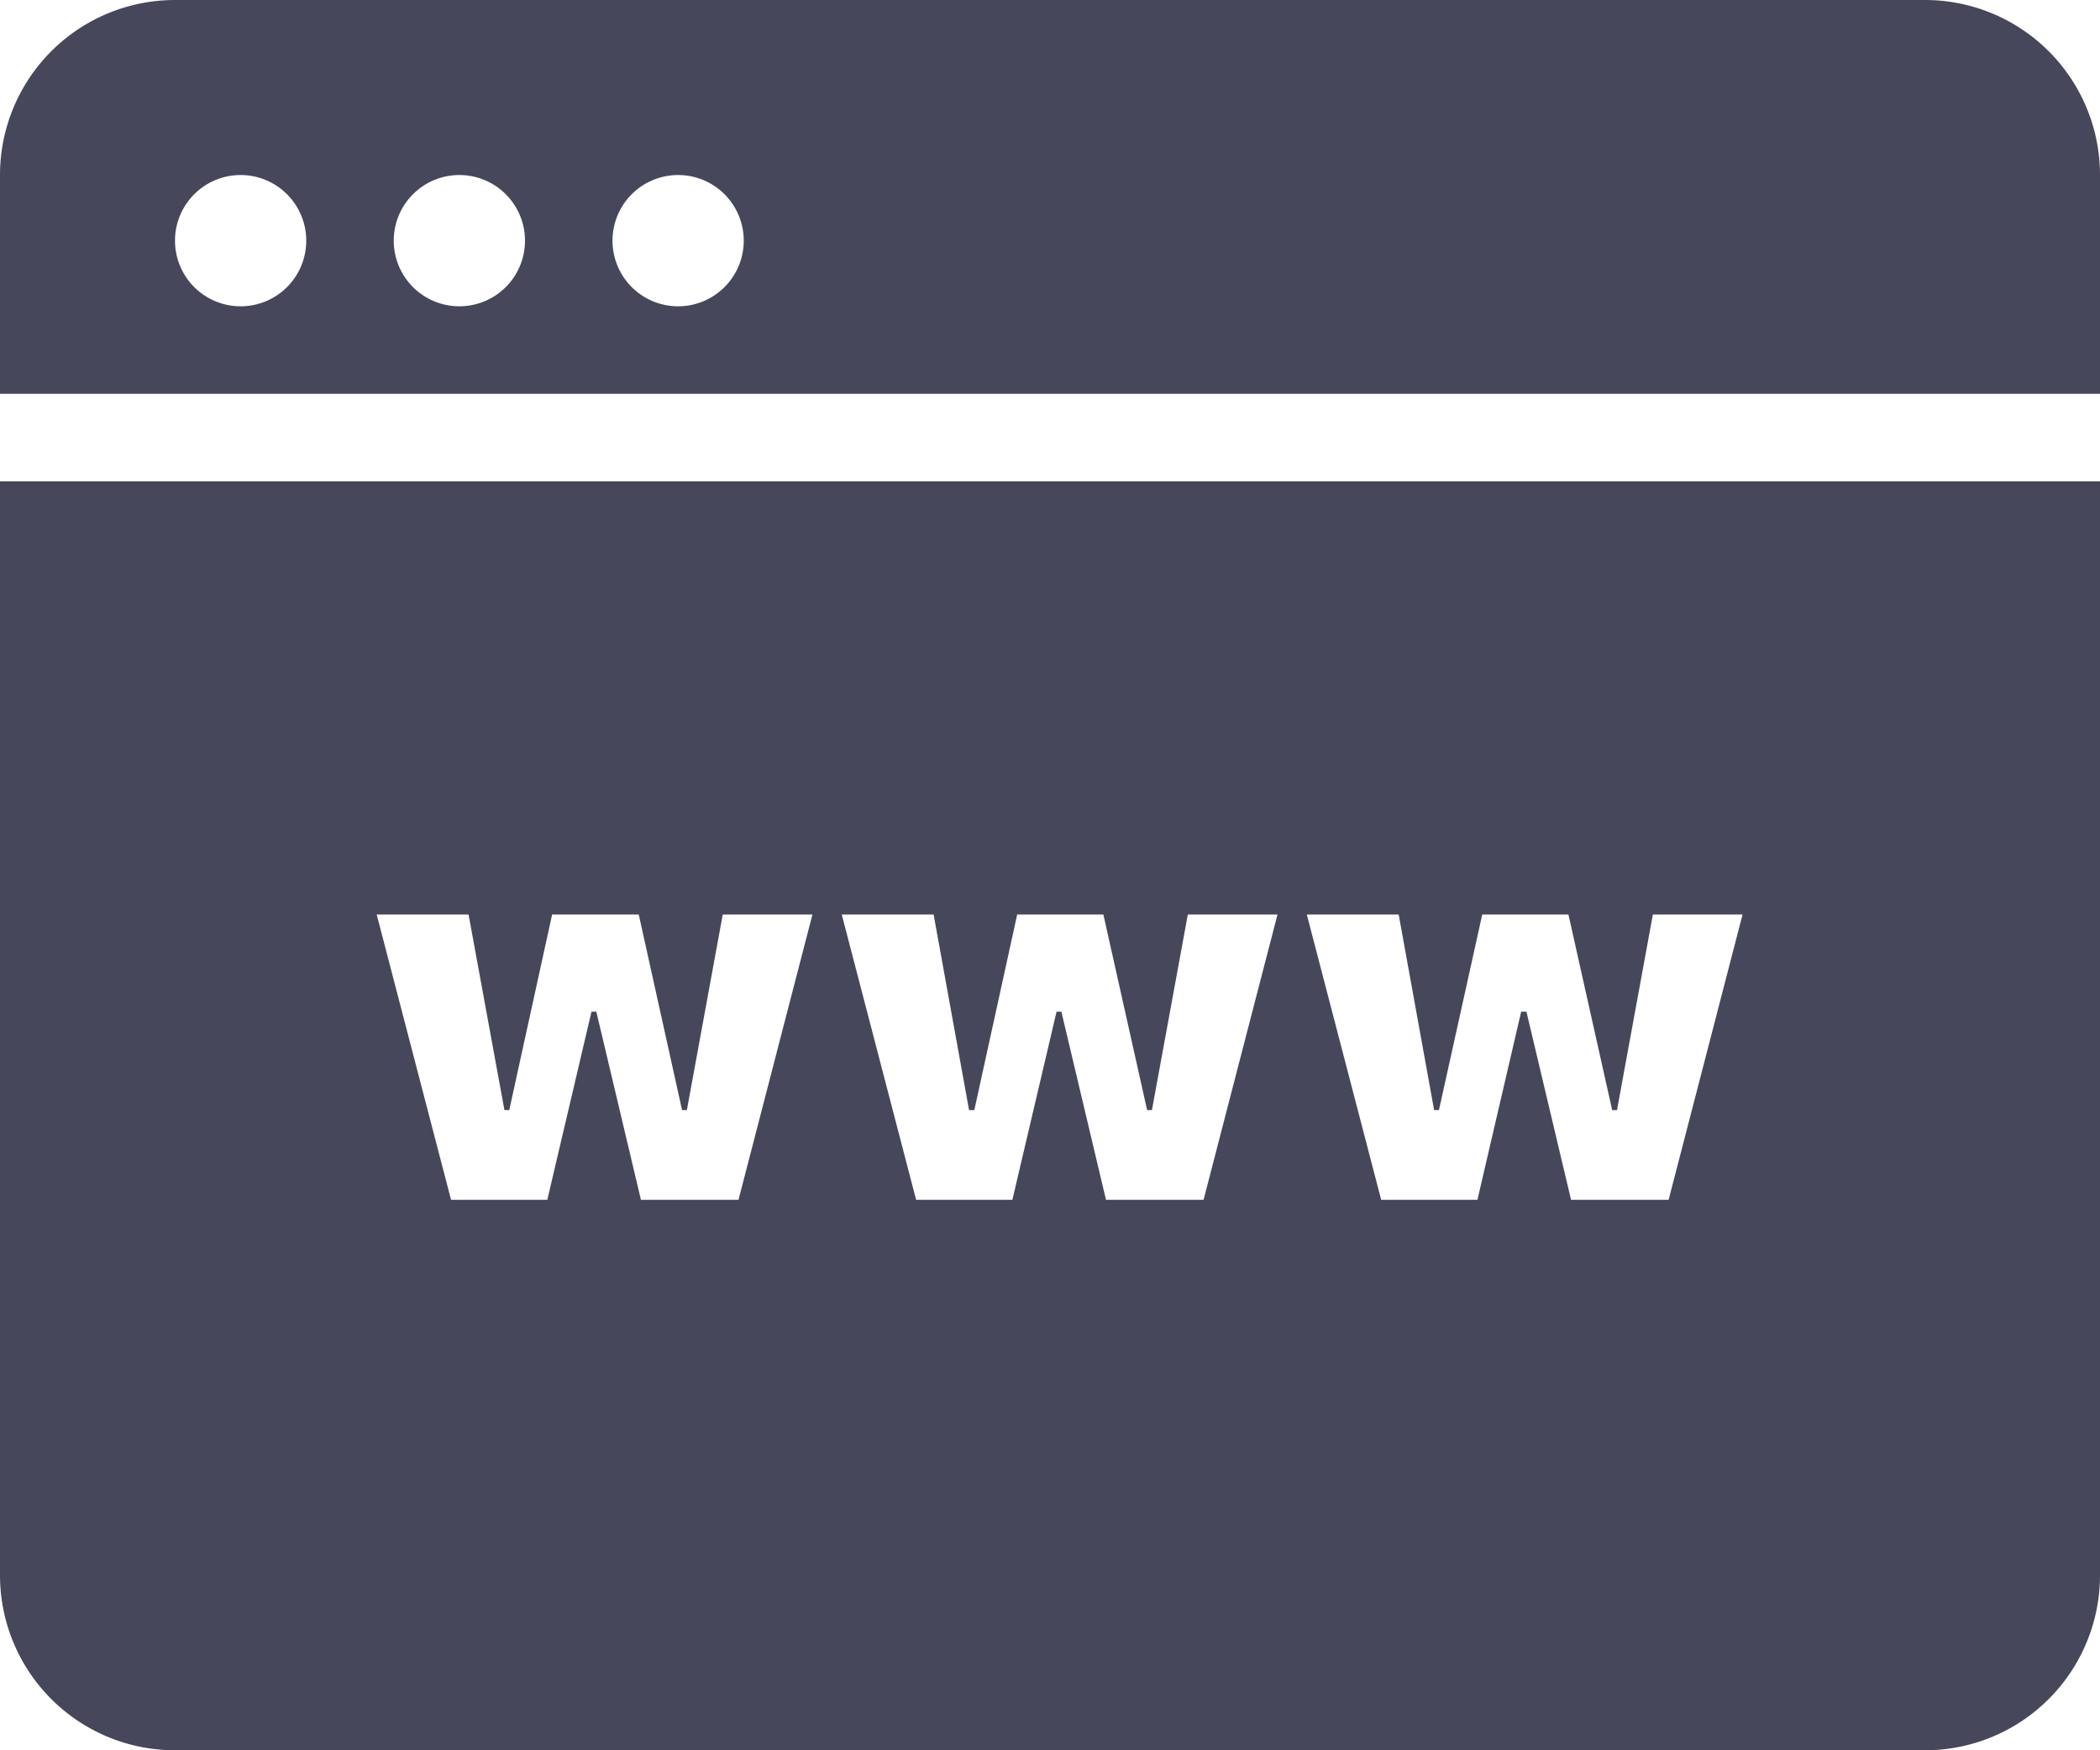 <svg xmlns="http://www.w3.org/2000/svg" width="48" height="40" viewBox="0 0 48 40">
<defs>
    <style>
      .cls-1 {
        fill: #46475a;
        fill-rule: evenodd;
      }
    </style>
  </defs>
  <path id="website_form_icon" class="cls-1" d="M7944,1818h40a4,4,0,0,1,4,4v32a4,4,0,0,1-4,4h-40a4,4,0,0,1-4-4v-32A4,4,0,0,1,7944,1818Zm1.5,4a1.5,1.5,0,1,1-1.5,1.5A1.5,1.5,0,0,1,7945.5,1822Zm5,0a1.5,1.5,0,1,1-1.5,1.5A1.5,1.5,0,0,1,7950.5,1822Zm5,0a1.5,1.5,0,1,1-1.5,1.5A1.5,1.5,0,0,1,7955.5,1822Zm-15.5,5h48v2h-48v-2Zm18.57,11.9h-2.05l-0.82,4.47h-0.11l-0.99-4.47h-1.98l-0.98,4.47h-0.11l-0.82-4.47h-2.1l1.7,6.52h2.2l1.01-4.3h0.11l1.02,4.3h2.23Zm10.63,0h-2.05l-0.82,4.47h-0.11l-1-4.47h-1.97l-0.98,4.47h-0.12l-0.81-4.47h-2.1l1.7,6.52h2.2l1.01-4.3h0.11l1.02,4.3h2.23Zm10.63,0h-2.05l-0.82,4.47h-0.11l-1-4.47h-1.97l-0.99,4.47h-0.11l-0.81-4.47h-2.1l1.7,6.52h2.2l1-4.3h0.12l1.02,4.3h2.23Z" transform="translate(-7940 -1818)"/>
</svg>
